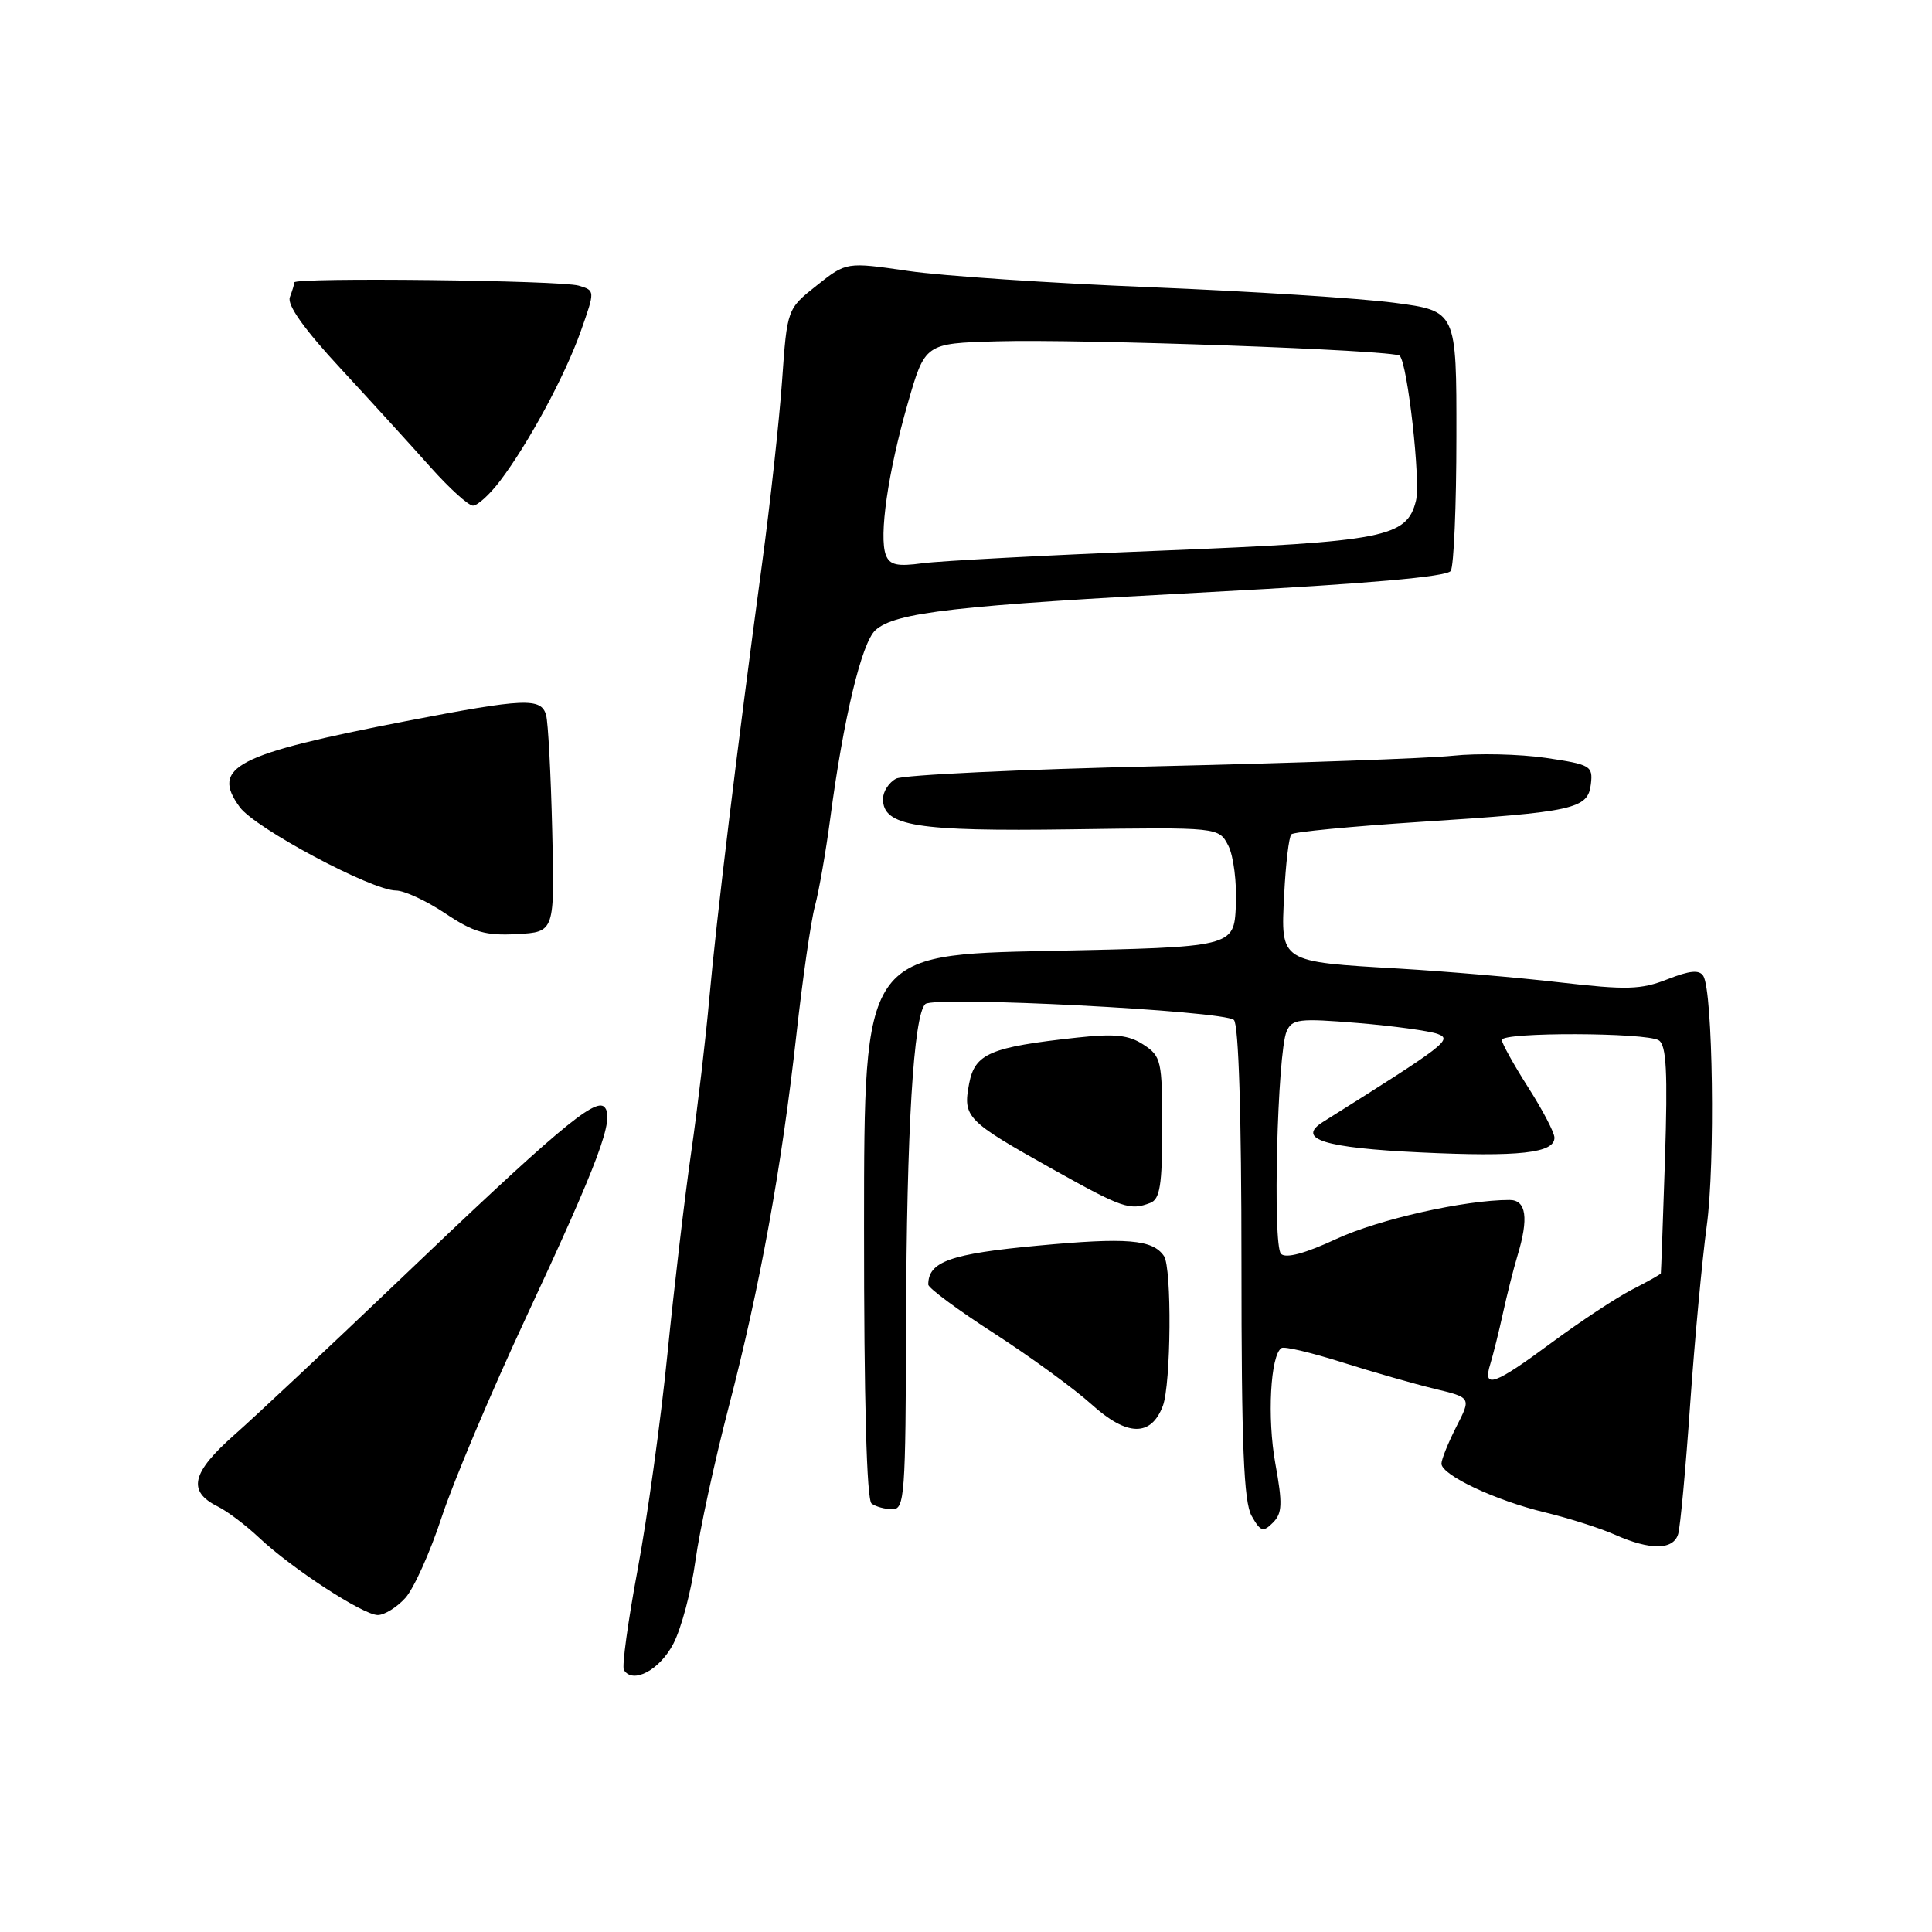 <?xml version="1.0" encoding="UTF-8" standalone="no"?>
<!DOCTYPE svg PUBLIC "-//W3C//DTD SVG 1.1//EN" "http://www.w3.org/Graphics/SVG/1.1/DTD/svg11.dtd" >
<svg xmlns="http://www.w3.org/2000/svg" xmlns:xlink="http://www.w3.org/1999/xlink" version="1.1" viewBox="0 0 256 256">
 <g >
 <path fill="currentColor"
d=" M 89.23 217.79 C 90.29 215.75 91.60 210.80 92.15 206.79 C 92.70 202.78 94.68 193.65 96.54 186.50 C 100.68 170.60 103.56 154.81 105.53 137.07 C 106.35 129.69 107.45 122.02 107.99 120.04 C 108.52 118.06 109.43 112.85 110.01 108.47 C 111.76 95.22 114.17 85.15 116.00 83.50 C 118.62 81.13 126.58 80.23 160.50 78.44 C 181.19 77.35 191.74 76.42 192.23 75.65 C 192.64 75.02 192.98 67.01 192.98 57.85 C 193.00 41.21 193.00 41.21 184.75 40.12 C 180.21 39.52 165.70 38.60 152.50 38.06 C 139.30 37.53 124.82 36.56 120.33 35.90 C 112.15 34.71 112.15 34.71 108.23 37.82 C 104.30 40.93 104.30 40.93 103.63 50.45 C 103.26 55.69 102.07 66.62 100.97 74.74 C 97.65 99.34 94.91 121.97 94.00 132.16 C 93.53 137.47 92.45 146.70 91.59 152.66 C 90.73 158.62 89.31 170.70 88.43 179.50 C 87.55 188.30 85.77 201.11 84.49 207.98 C 83.21 214.84 82.39 220.82 82.67 221.28 C 83.85 223.19 87.42 221.29 89.23 217.79 Z  M 53.70 211.75 C 54.83 210.51 57.00 205.68 58.53 201.02 C 60.06 196.36 65.07 184.50 69.65 174.68 C 79.38 153.82 81.51 148.11 80.08 146.68 C 78.83 145.43 73.54 149.90 52.38 170.13 C 43.53 178.58 33.94 187.58 31.05 190.13 C 25.38 195.14 24.80 197.60 28.84 199.61 C 30.12 200.24 32.59 202.11 34.33 203.75 C 38.67 207.84 48.12 214.00 50.06 214.00 C 50.94 214.00 52.57 212.99 53.70 211.75 Z  M 222.37 203.25 C 222.65 202.29 223.37 194.53 223.96 186.00 C 224.56 177.47 225.55 166.88 226.15 162.45 C 227.29 154.20 226.97 131.38 225.70 129.32 C 225.17 128.47 223.91 128.59 220.94 129.76 C 217.43 131.14 215.54 131.19 206.69 130.17 C 201.09 129.52 191.55 128.71 185.50 128.35 C 169.48 127.42 169.70 127.56 170.16 118.55 C 170.36 114.47 170.79 110.87 171.11 110.55 C 171.43 110.23 179.08 109.50 188.10 108.91 C 208.66 107.59 210.41 107.20 210.80 103.89 C 211.08 101.48 210.76 101.30 204.80 100.42 C 201.33 99.92 195.80 99.79 192.50 100.14 C 189.20 100.49 171.65 101.11 153.50 101.53 C 135.35 101.94 119.71 102.68 118.75 103.17 C 117.79 103.67 117.00 104.88 117.00 105.87 C 117.00 109.47 121.41 110.18 141.97 109.89 C 161.50 109.61 161.50 109.61 162.76 112.06 C 163.45 113.40 163.90 116.97 163.76 120.00 C 163.50 125.50 163.50 125.50 139.00 126.00 C 114.50 126.50 114.50 126.50 114.49 162.50 C 114.48 185.64 114.84 198.76 115.49 199.23 C 116.04 199.64 117.29 199.98 118.25 199.98 C 119.87 200.00 120.00 198.14 120.06 175.25 C 120.13 149.74 121.05 134.52 122.61 133.04 C 123.78 131.94 162.20 133.92 163.50 135.15 C 164.13 135.75 164.50 147.80 164.50 167.30 C 164.50 191.63 164.80 199.02 165.85 200.87 C 167.03 202.95 167.37 203.06 168.67 201.76 C 169.91 200.52 169.96 199.28 168.99 193.93 C 167.89 187.87 168.34 179.53 169.81 178.62 C 170.19 178.38 173.81 179.24 177.85 180.52 C 181.89 181.80 187.39 183.37 190.07 184.02 C 194.95 185.19 194.95 185.19 192.97 189.05 C 191.89 191.18 191.00 193.38 191.00 193.94 C 191.00 195.45 198.14 198.82 204.72 200.40 C 207.90 201.17 212.07 202.50 214.00 203.36 C 218.67 205.44 221.75 205.40 222.37 203.25 Z  M 154.08 186.30 C 155.17 183.42 155.29 167.97 154.23 166.43 C 152.73 164.23 149.32 163.95 137.56 165.05 C 125.92 166.13 123.00 167.17 123.00 170.21 C 123.00 170.67 126.94 173.59 131.75 176.69 C 136.56 179.80 142.37 184.04 144.65 186.10 C 149.34 190.34 152.51 190.41 154.08 186.30 Z  M 152.42 159.39 C 153.70 158.90 154.00 157.04 154.00 149.42 C 154.00 140.55 153.87 139.96 151.52 138.42 C 149.57 137.14 147.72 136.94 142.77 137.48 C 131.18 138.74 129.17 139.59 128.41 143.61 C 127.58 148.05 128.02 148.50 139.50 154.93 C 148.75 160.10 149.71 160.43 152.42 159.39 Z  M 73.17 110.00 C 72.99 102.58 72.63 95.71 72.36 94.75 C 71.70 92.42 69.54 92.51 53.76 95.56 C 31.21 99.93 27.89 101.64 31.77 106.95 C 33.83 109.76 49.26 118.00 52.48 118.00 C 53.59 118.01 56.52 119.37 59.00 121.03 C 62.75 123.54 64.34 124.00 68.50 123.77 C 73.50 123.50 73.50 123.50 73.17 110.00 Z  M 66.24 63.75 C 70.02 58.77 74.87 49.79 76.97 43.85 C 78.86 38.50 78.86 38.50 76.68 37.85 C 74.30 37.14 39.00 36.74 39.00 37.42 C 39.00 37.65 38.73 38.53 38.41 39.38 C 38.01 40.40 40.31 43.63 45.16 48.86 C 49.20 53.23 54.54 59.09 57.04 61.90 C 59.54 64.70 62.07 67.00 62.67 67.00 C 63.27 67.00 64.88 65.54 66.24 63.75 Z  M 117.38 73.54 C 116.44 71.09 117.66 62.58 120.27 53.50 C 122.57 45.50 122.57 45.50 132.04 45.23 C 143.33 44.90 184.71 46.38 185.47 47.14 C 186.51 48.18 188.27 63.81 187.62 66.36 C 186.41 71.21 183.52 71.77 153.94 72.96 C 138.85 73.56 124.59 74.32 122.26 74.63 C 118.88 75.09 117.89 74.87 117.38 73.54 Z  M 197.47 180.75 C 197.85 179.51 198.61 176.47 199.15 174.00 C 199.69 171.53 200.55 168.12 201.06 166.43 C 202.59 161.41 202.25 159.00 200.02 159.00 C 194.07 159.00 182.70 161.56 177.11 164.15 C 172.95 166.09 170.38 166.78 169.74 166.14 C 168.61 165.01 169.26 139.52 170.48 136.67 C 171.20 135.02 172.11 134.91 179.89 135.55 C 184.62 135.94 189.40 136.60 190.50 137.00 C 192.50 137.74 191.62 138.41 175.32 148.65 C 171.70 150.92 175.43 152.10 188.21 152.70 C 201.29 153.32 206.02 152.79 205.97 150.73 C 205.96 150.05 204.39 147.05 202.47 144.05 C 200.56 141.05 199.00 138.23 199.00 137.80 C 199.00 136.74 218.13 136.80 219.80 137.85 C 220.81 138.49 220.99 142.03 220.62 153.59 C 220.35 161.79 220.10 168.60 220.07 168.73 C 220.03 168.86 218.31 169.83 216.25 170.88 C 214.19 171.94 209.40 175.10 205.61 177.90 C 197.98 183.55 196.42 184.10 197.47 180.75 Z "/>
</g>
</svg>